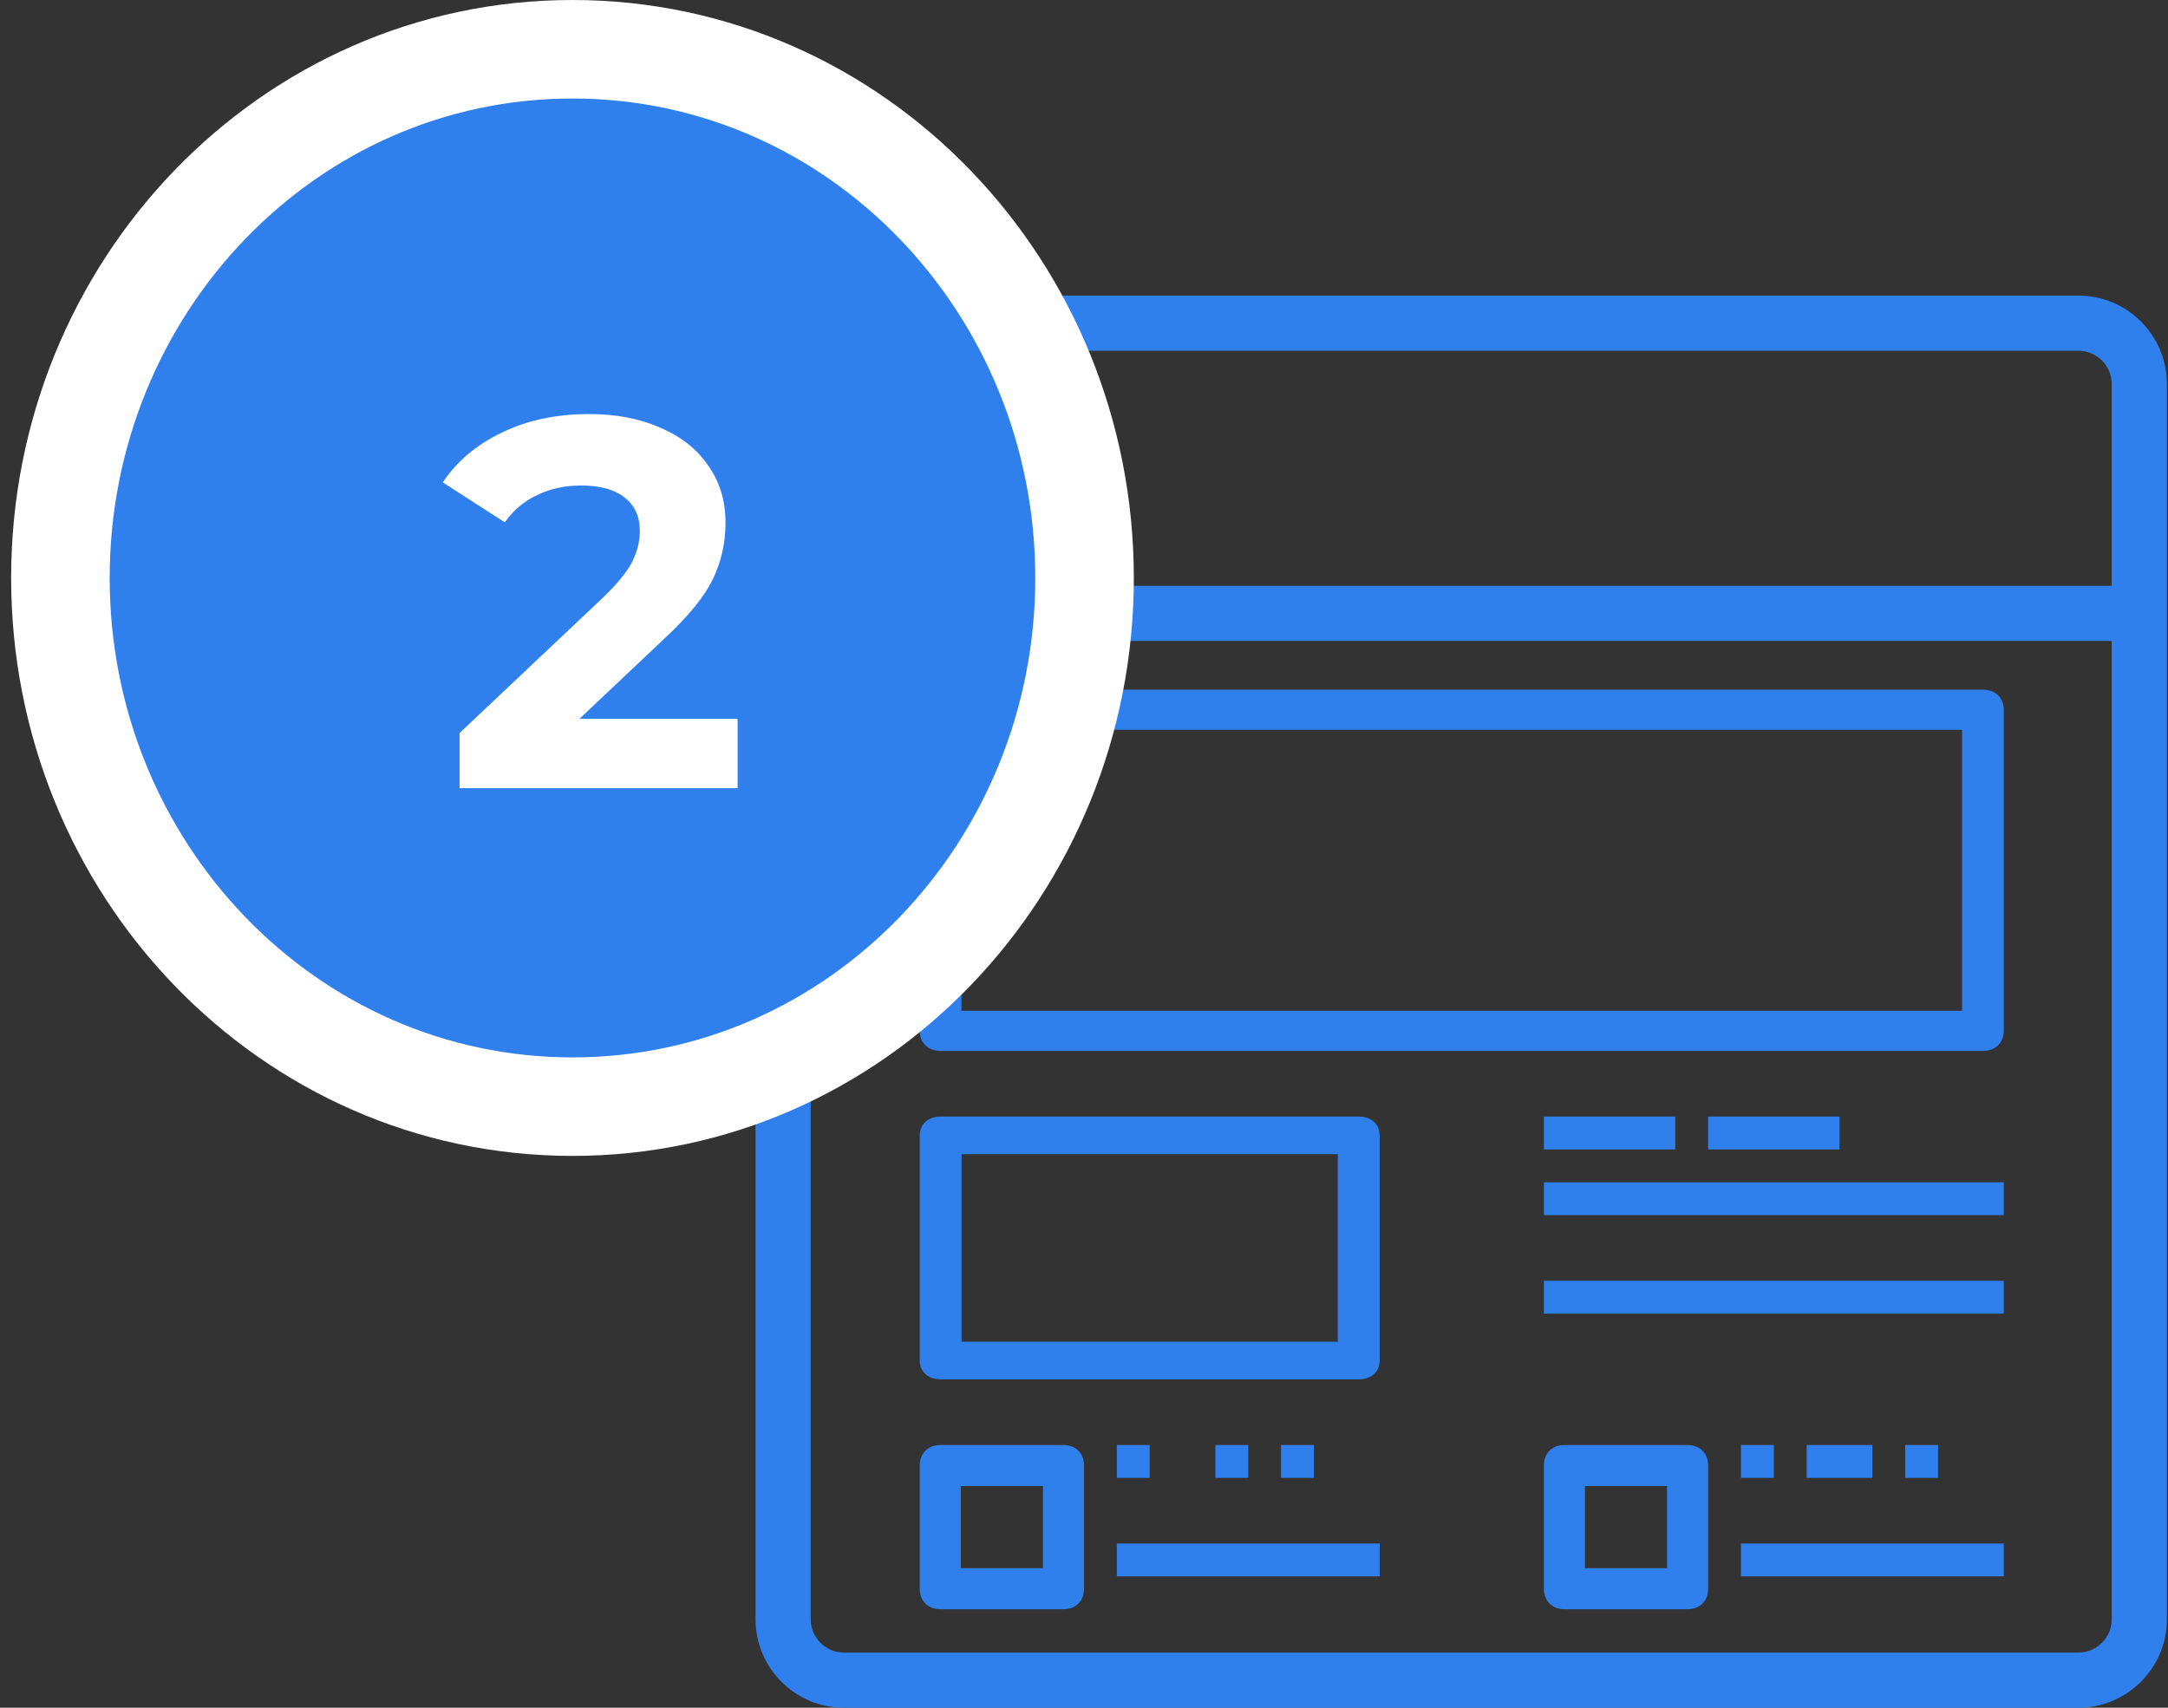 <svg width="66" height="52" viewBox="0 0 66 52" fill="none" xmlns="http://www.w3.org/2000/svg">
<rect x="0" y="0" width="66" height="52" fill="#333333" stroke="none"/>
<g clip-path="url(#clip0)">
<path d="M63.271 9C63.271 9 30.447 9 29.983 9C29.52 9 30.312 9.376 30.312 9.84C30.312 10.304 29.008 10.68 29.472 10.68C29.936 10.68 63.271 10.68 63.271 10.68C63.831 10.68 64.286 11.134 64.286 11.692V17.837H44.483H24.68V11.692C24.68 11.134 25.134 10.68 25.692 10.68H29.472C29.936 10.68 30.312 10.304 30.312 9.84C30.312 9.376 29.936 9 29.472 9H25.692C24.208 9 23 10.208 23 11.692V49.306C23 50.791 24.208 52 25.692 52H63.271C64.757 52 65.966 50.791 65.966 49.306V11.692C65.966 10.208 64.757 9 63.271 9ZM63.271 50.32H25.692C25.134 50.32 24.68 49.865 24.68 49.306V19.517H64.286V49.306C64.286 49.865 63.831 50.32 63.271 50.32Z" fill="#2F80ED"/>
<path d="M28.635 32H60.365C60.746 32 61 31.756 61 31.389V21.611C61 21.244 60.746 21 60.365 21H28.635C28.254 21 28 21.244 28 21.611V31.389C28 31.756 28.254 32 28.635 32ZM29.269 22.222H59.731V30.778H29.269V22.222Z" fill="#2F80ED"/>
<path d="M28.636 42H41.364C41.745 42 42 41.771 42 41.429V34.571C42 34.229 41.745 34 41.364 34H28.636C28.255 34 28 34.229 28 34.571V41.429C28 41.771 28.255 42 28.636 42ZM29.273 35.143H40.727V40.857H29.273V35.143Z" fill="#2F80ED"/>
<path d="M51 34H47V35H51V34Z" fill="#2F80ED"/>
<path d="M61 39H47V40H61V39Z" fill="#2F80ED"/>
<path d="M61 36H47V37H61V36Z" fill="#2F80ED"/>
<path d="M56 34H52V35H56V34Z" fill="#2F80ED"/>
<path d="M28.625 49H32.375C32.75 49 33 48.75 33 48.375V44.625C33 44.25 32.75 44 32.375 44H28.625C28.25 44 28 44.25 28 44.625V48.375C28 48.75 28.25 49 28.625 49ZM29.25 45.25H31.75V47.75H29.25V45.25Z" fill="#2F80ED"/>
<path d="M35 44H34V45H35V44Z" fill="#2F80ED"/>
<path d="M42 47H34V48H42V47Z" fill="#2F80ED"/>
<path d="M38 44H37V45H38V44Z" fill="#2F80ED"/>
<path d="M52 48.375V44.625C52 44.25 51.75 44 51.375 44H47.625C47.25 44 47 44.25 47 44.625V48.375C47 48.75 47.25 49 47.625 49H51.375C51.75 49 52 48.75 52 48.375ZM50.75 47.75H48.25V45.25H50.75V47.75Z" fill="#2F80ED"/>
<path d="M54 44H53V45H54V44Z" fill="#2F80ED"/>
<path d="M61 47H53V48H61V47Z" fill="#2F80ED"/>
<path d="M57 44H55V45H57V44Z" fill="#2F80ED"/>
<path d="M59 44H58V45H59V44Z" fill="#2F80ED"/>
<path d="M40 44H39V45H40V44Z" fill="#2F80ED"/>
</g>
<path d="M17.428 33.697C26.087 33.697 33.017 26.439 33.017 17.599C33.017 8.758 26.087 1.5 17.428 1.5C8.769 1.5 1.839 8.758 1.839 17.599C1.839 26.439 8.769 33.697 17.428 33.697Z" fill="#2F80ED" stroke="white" stroke-width="3"/>
<path d="M22.455 21.888V24H13.991V22.32L18.311 18.24C18.77 17.803 19.079 17.429 19.239 17.12C19.399 16.8 19.479 16.485 19.479 16.176C19.479 15.728 19.324 15.387 19.015 15.152C18.716 14.907 18.274 14.784 17.687 14.784C17.196 14.784 16.754 14.88 16.359 15.072C15.964 15.253 15.634 15.531 15.367 15.904L13.479 14.688C13.916 14.037 14.519 13.531 15.287 13.168C16.055 12.795 16.935 12.608 17.927 12.608C18.759 12.608 19.484 12.747 20.103 13.024C20.732 13.291 21.218 13.675 21.559 14.176C21.911 14.667 22.087 15.248 22.087 15.92C22.087 16.528 21.959 17.099 21.703 17.632C21.447 18.165 20.951 18.773 20.215 19.456L17.639 21.888H22.455Z" fill="white"/>
<defs>
<clipPath id="clip0">
<rect width="43" height="43" fill="white" transform="translate(23 9)"/>
</clipPath>
</defs>
</svg>
